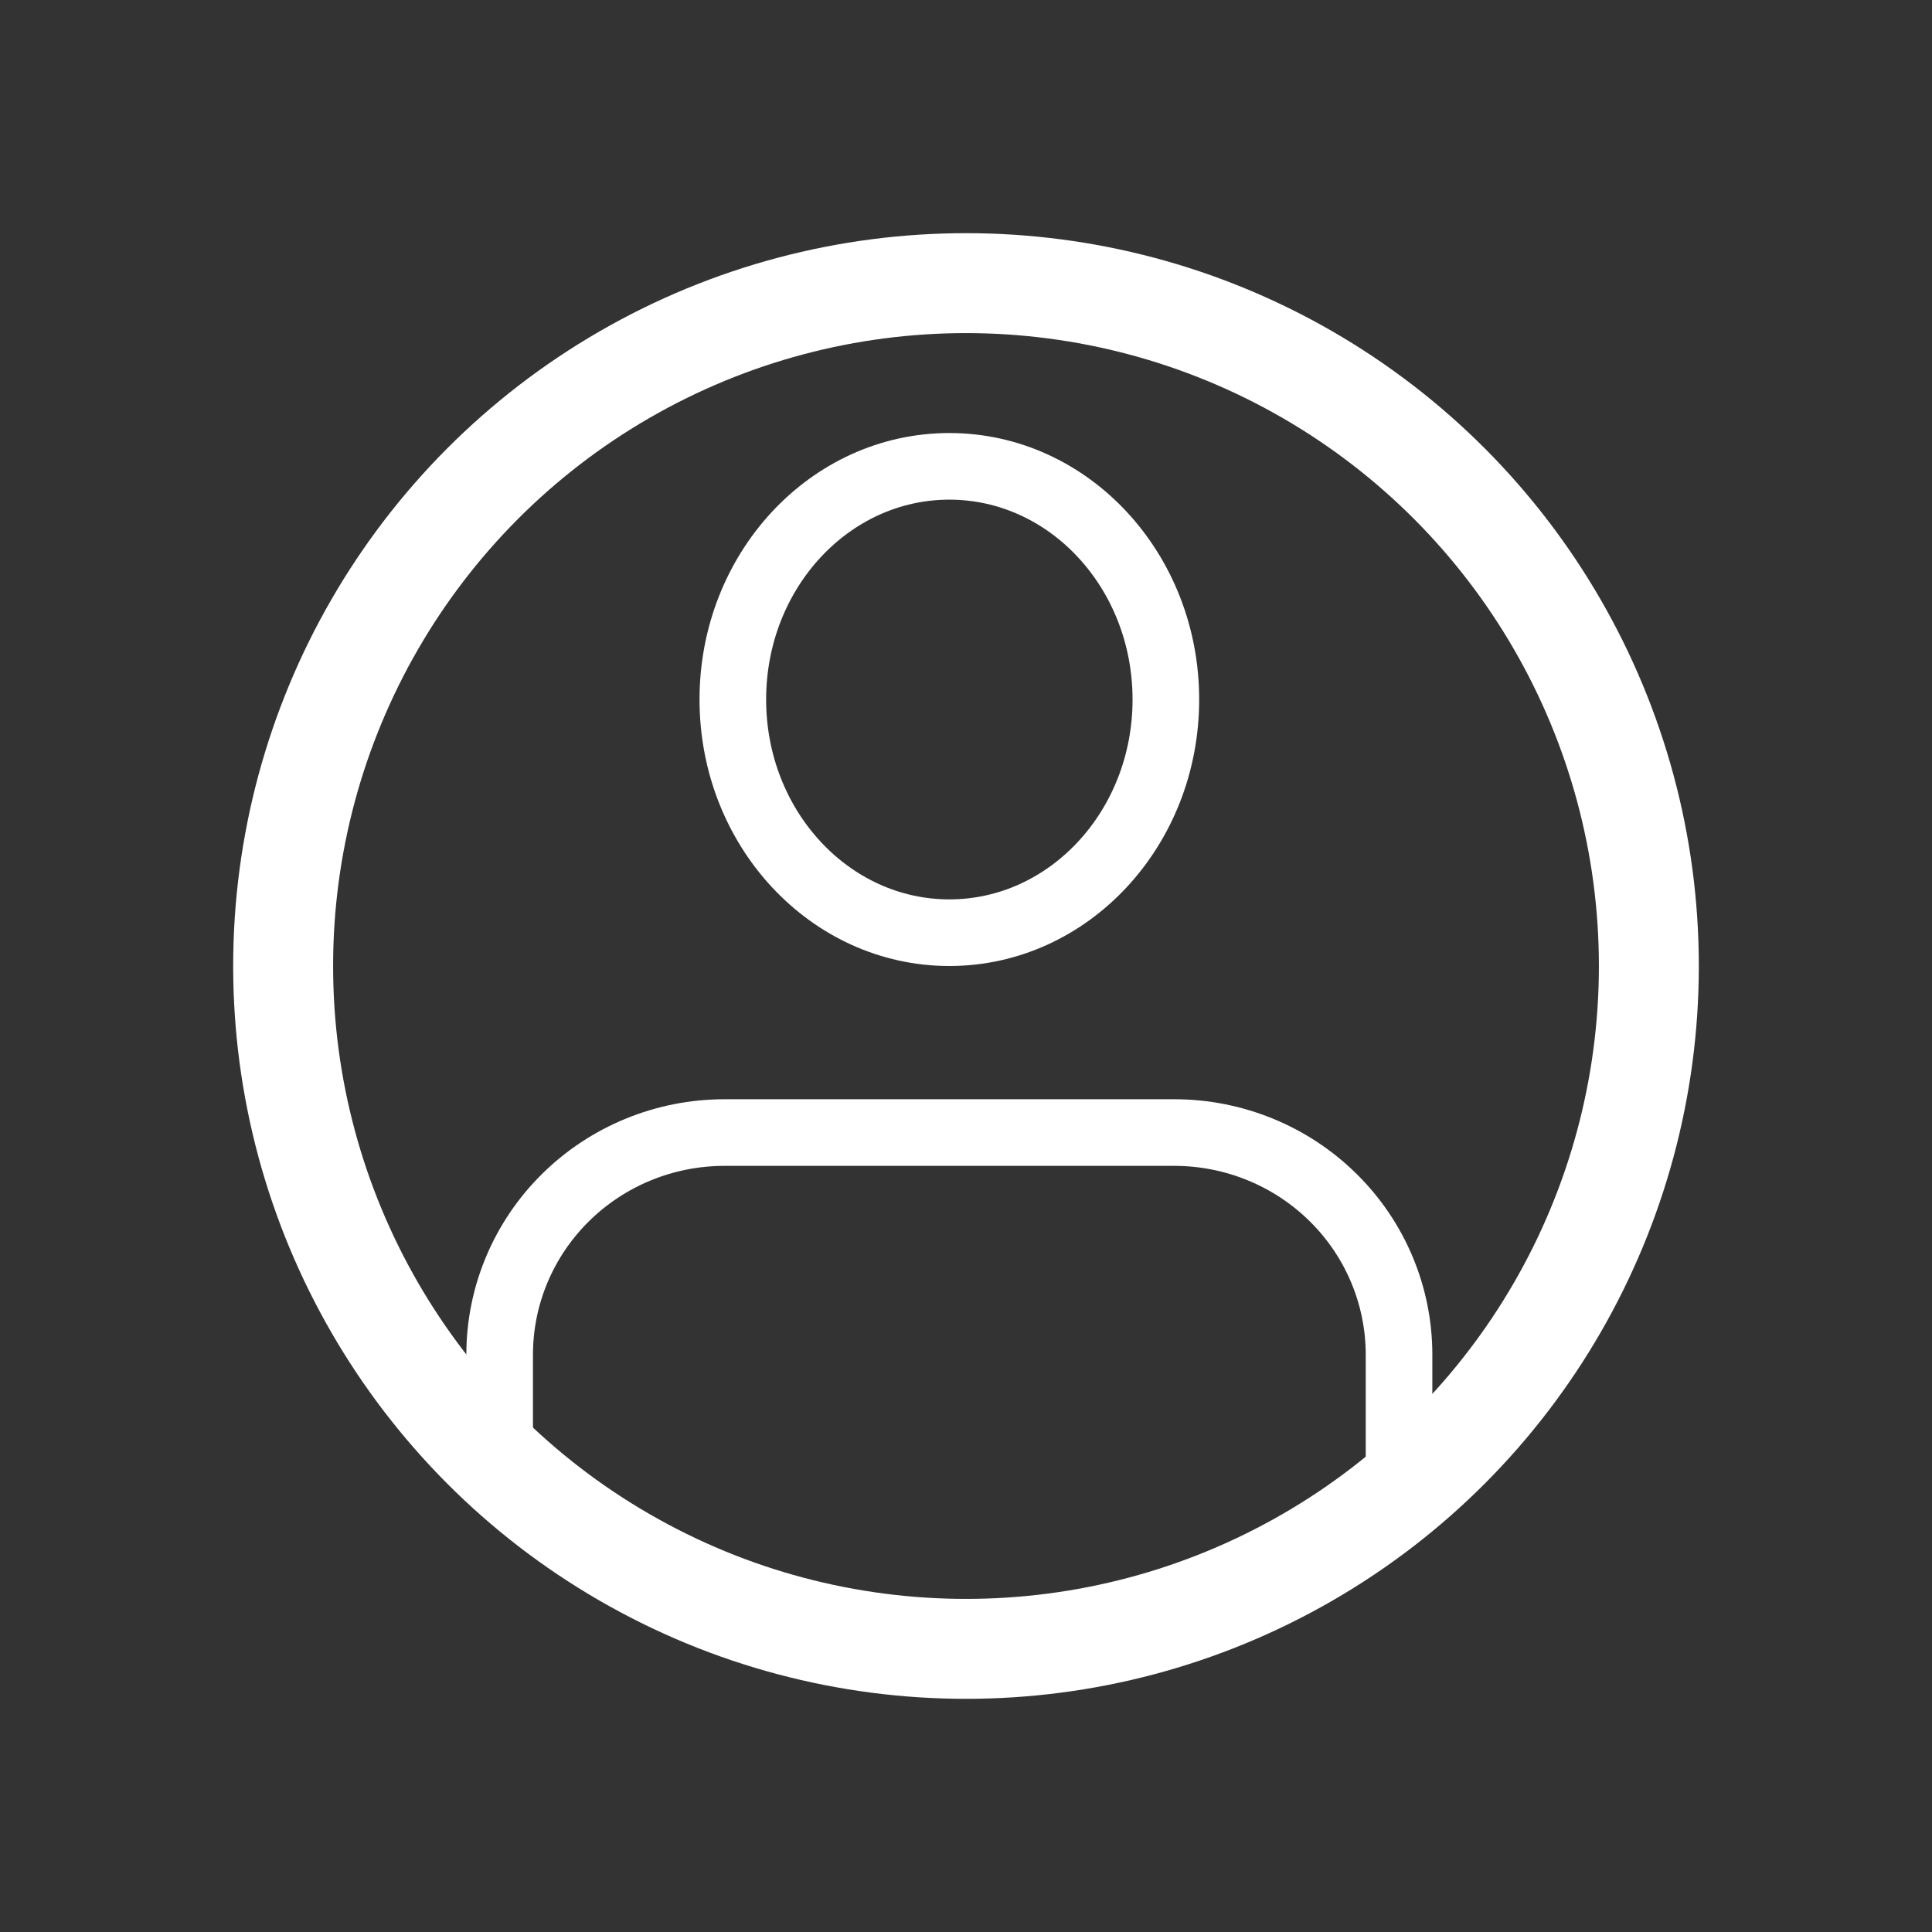 <svg width="58" height="58" viewBox="0 0 58 58" fill="none" xmlns="http://www.w3.org/2000/svg">
<rect x="0" y="0" width="58" height="58" fill="#333333" stroke="none"/>
<circle cx="29" cy="29" r="20.5" stroke="white" stroke-width="3"/>
<path d="M42 44V40.667C42 38.899 41.289 37.203 40.023 35.953C38.757 34.702 37.04 34 35.25 34H21.75C19.96 34 18.243 34.702 16.977 35.953C15.711 37.203 15 38.899 15 40.667V44" stroke="white" stroke-width="2" stroke-linecap="round" stroke-linejoin="round"/>
<path d="M28.5 28C32.09 28 35 24.866 35 21C35 17.134 32.09 14 28.5 14C24.91 14 22 17.134 22 21C22 24.866 24.91 28 28.5 28Z" stroke="white" stroke-width="2" stroke-linecap="round" stroke-linejoin="round"/>
</svg>
